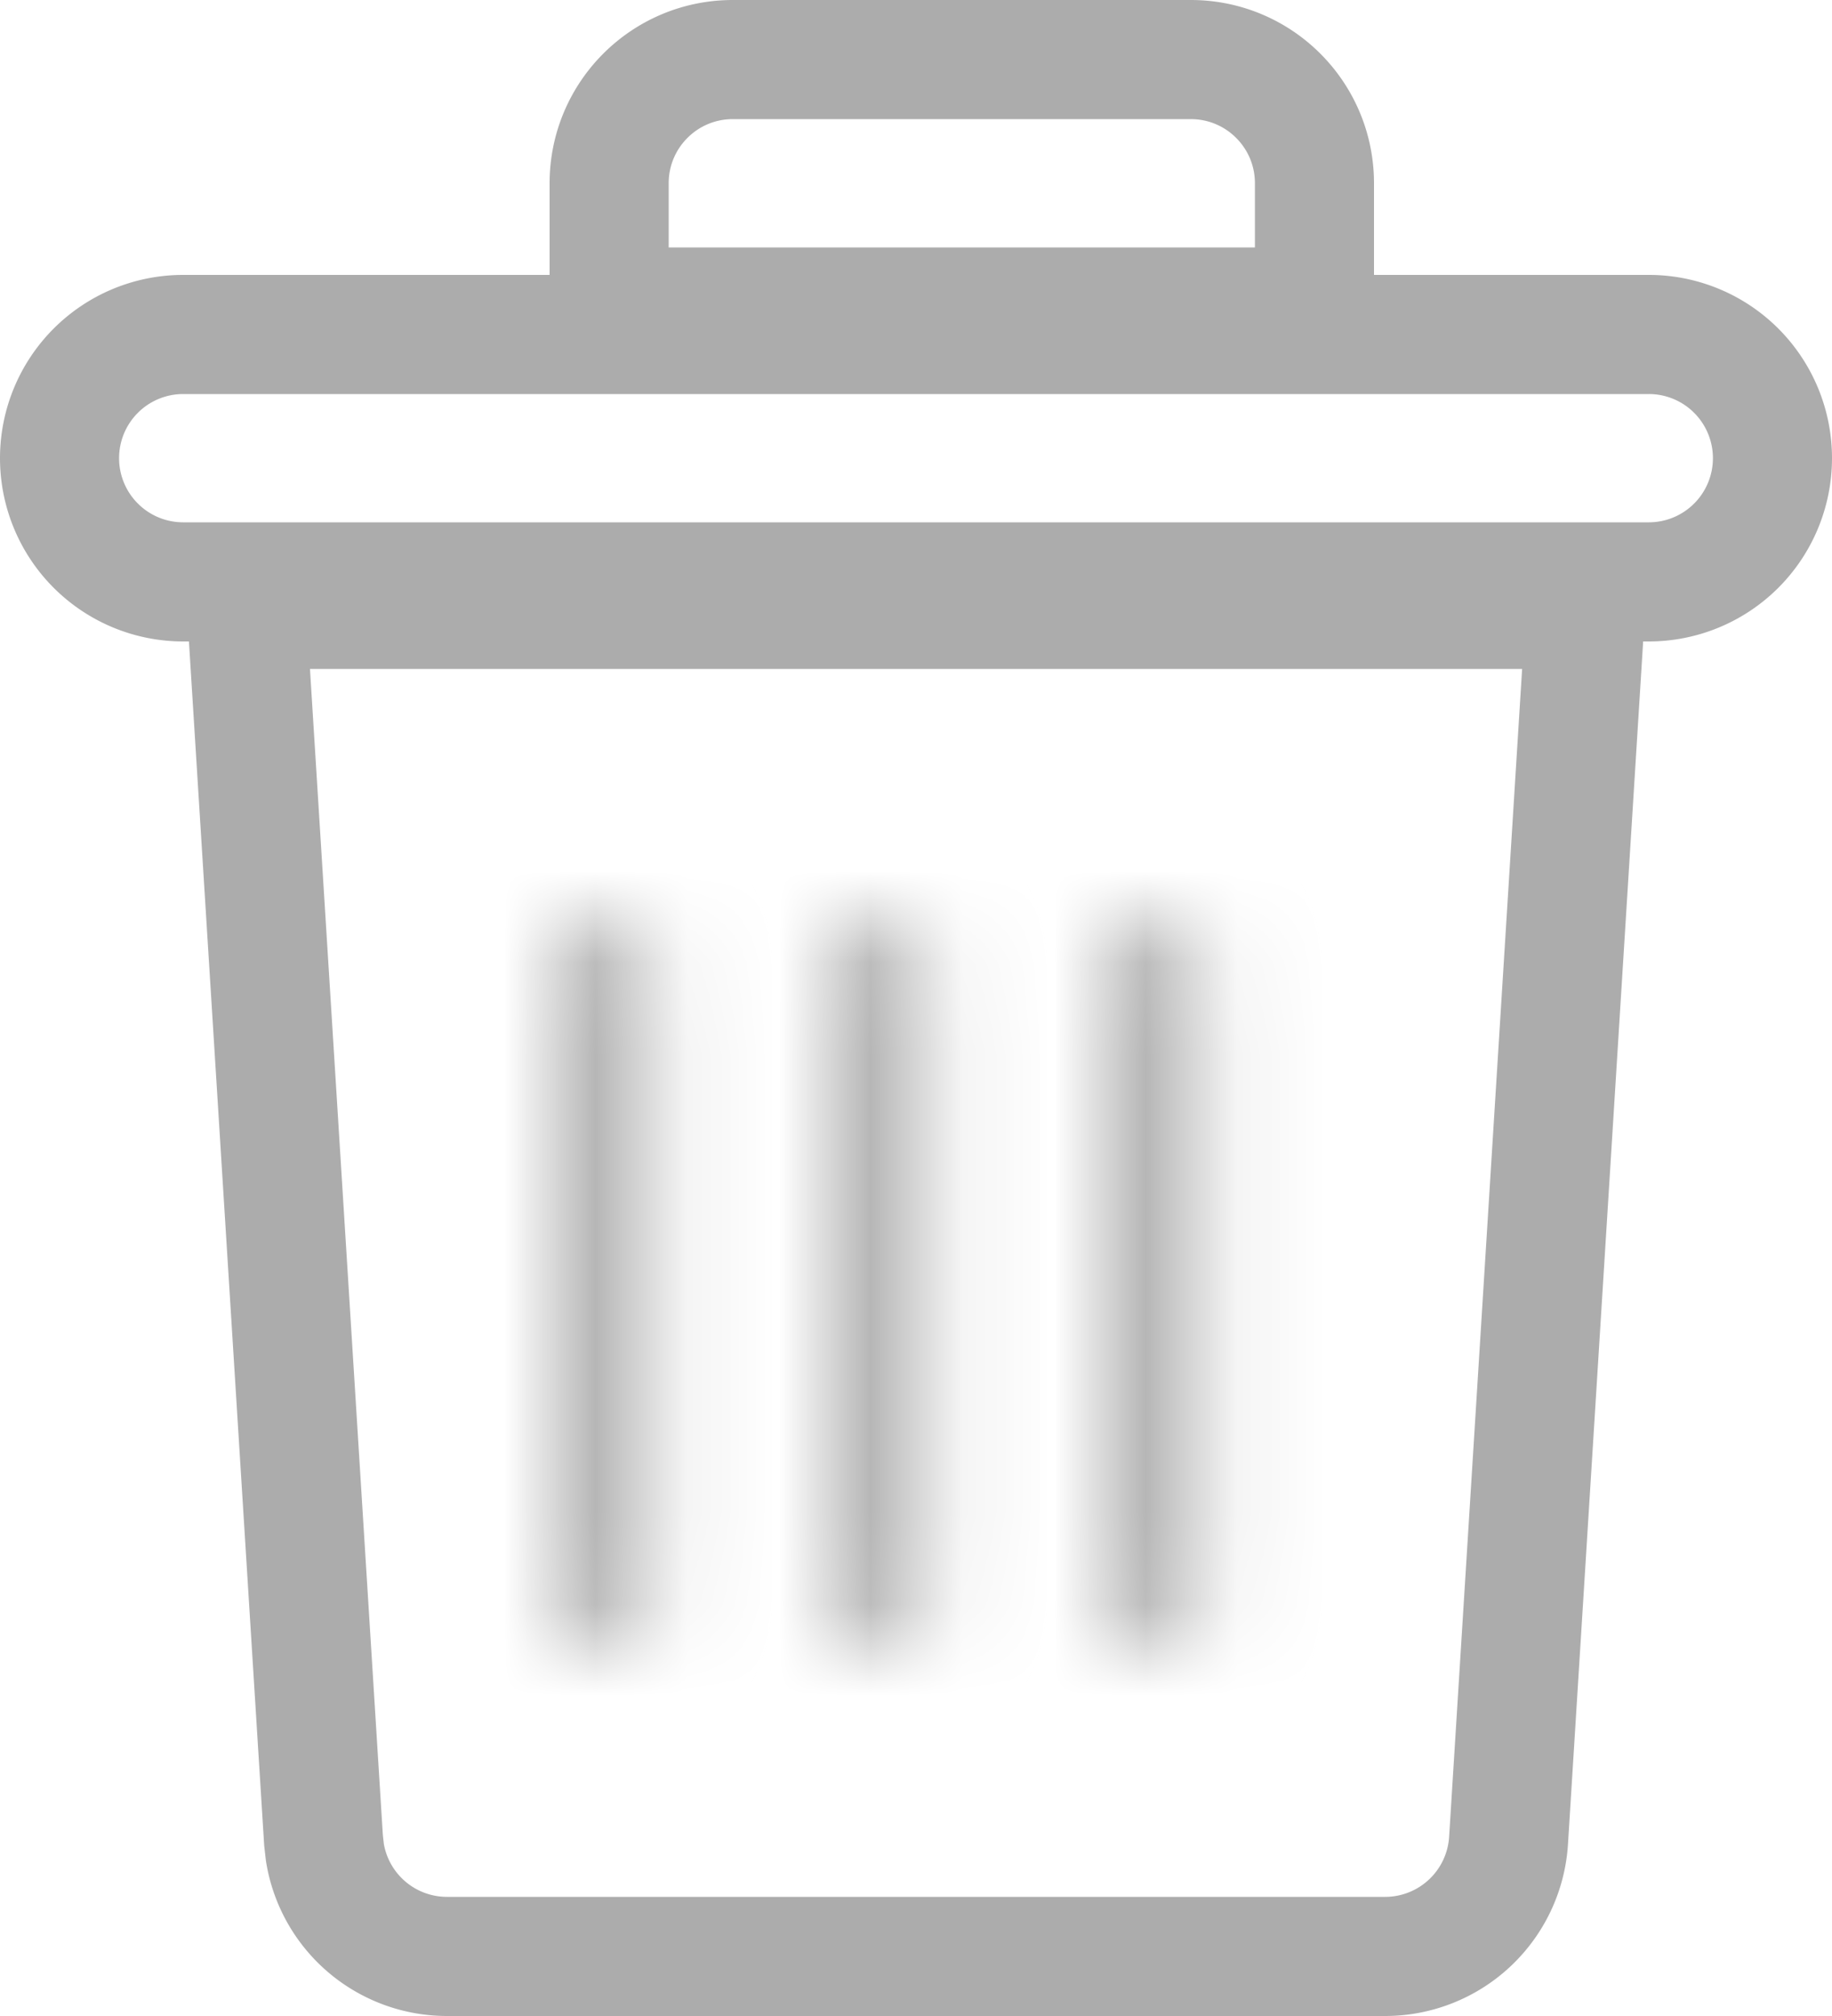 <svg fill="none" xmlns="http://www.w3.org/2000/svg" viewBox="0 0 20 22">
  <path d="M2 3.65h16a1.35 1.35 0 110 2.7H2a1.35 1.35 0 110-2.7z" stroke="#ACACAC" stroke-width="1.3"/>
  <mask id="nRyEzPR64Jdka" fill="#fff">
    <path d="M9.625 10a.5.5 0 01.5.5v7a.5.5 0 01-1 0v-7a.5.5 0 01.5-.5z"/>
  </mask>
  <path d="M10.125 10.5h-1.3v7h2.6v-7h-1.3zm-1 7h1.3v-7h-2.6v7h1.3zm0-7h1.3a.8.8 0 01-.8.8V8.7a1.8 1.8 0 00-1.8 1.8h1.3zm.5 7.5v-1.3a.8.8 0 01.8.8h-2.6a1.8 1.8 0 001.8 1.8V18zm.5-.5h-1.3a.8.8 0 01.8-.8v2.6a1.8 1.8 0 001.8-1.8h-1.3zm0-7h1.3a1.8 1.8 0 00-1.8-1.8v2.6a.8.8 0 01-.8-.8h1.3z" fill="#ACACAC" mask="url(#nRyEzPR64Jdka)"/>
  <mask id="nRyEzPR64Jdkb" fill="#fff">
    <path d="M6.625 10a.5.5 0 01.5.5v7a.5.5 0 01-1 0v-7a.5.5 0 01.5-.5z"/>
  </mask>
  <path d="M7.125 10.5h-1.3v7h2.6v-7h-1.3zm-1 7h1.3v-7h-2.6v7h1.3zm0-7h1.3a.8.8 0 01-.8.8V8.7a1.8 1.8 0 00-1.8 1.8h1.3zm.5 7.5v-1.3a.8.8 0 01.8.8h-2.6a1.8 1.8 0 001.8 1.8V18zm.5-.5h-1.3a.8.8 0 01.8-.8v2.6a1.8 1.8 0 001.8-1.8h-1.3zm0-7h1.3a1.8 1.8 0 00-1.8-1.8v2.6a.8.8 0 01-.8-.8h1.3z" fill="#ACACAC" mask="url(#nRyEzPR64Jdkb)"/>
  <mask id="nRyEzPR64Jdkc" fill="#fff">
    <path d="M12.625 10a.5.5 0 01.5.5v7a.5.5 0 01-1 0v-7a.5.5 0 01.5-.5z"/>
  </mask>
  <path d="M13.125 10.5h-1.3v7h2.6v-7h-1.3zm-1 7h1.3v-7h-2.6v7h1.3zm0-7h1.3a.8.8 0 01-.8.8V8.7a1.8 1.8 0 00-1.8 1.8h1.3zm.5 7.5v-1.3a.8.8 0 01.8.8h-2.6a1.8 1.8 0 001.8 1.8V18zm.5-.5h-1.3a.8.8 0 01.8-.8v2.6a1.8 1.8 0 001.8-1.8h-1.3zm0-7h1.3a1.8 1.8 0 00-1.8-1.8v2.6a.8.8 0 01-.8-.8h1.3z" fill="#ACACAC" mask="url(#nRyEzPR64Jdkc)"/>
  <path d="M8 .65h5c.746 0 1.35.604 1.35 1.35v1.35h-7.7V2c0-.746.604-1.35 1.35-1.35zm9.309 6l-.84 13.434a1.35 1.35 0 01-1.348 1.266H4.88a1.35 1.35 0 01-1.333-1.134l-.015-.132-.84-13.434H17.31z" stroke="#ACACAC" stroke-width="1.3"/>
</svg>

